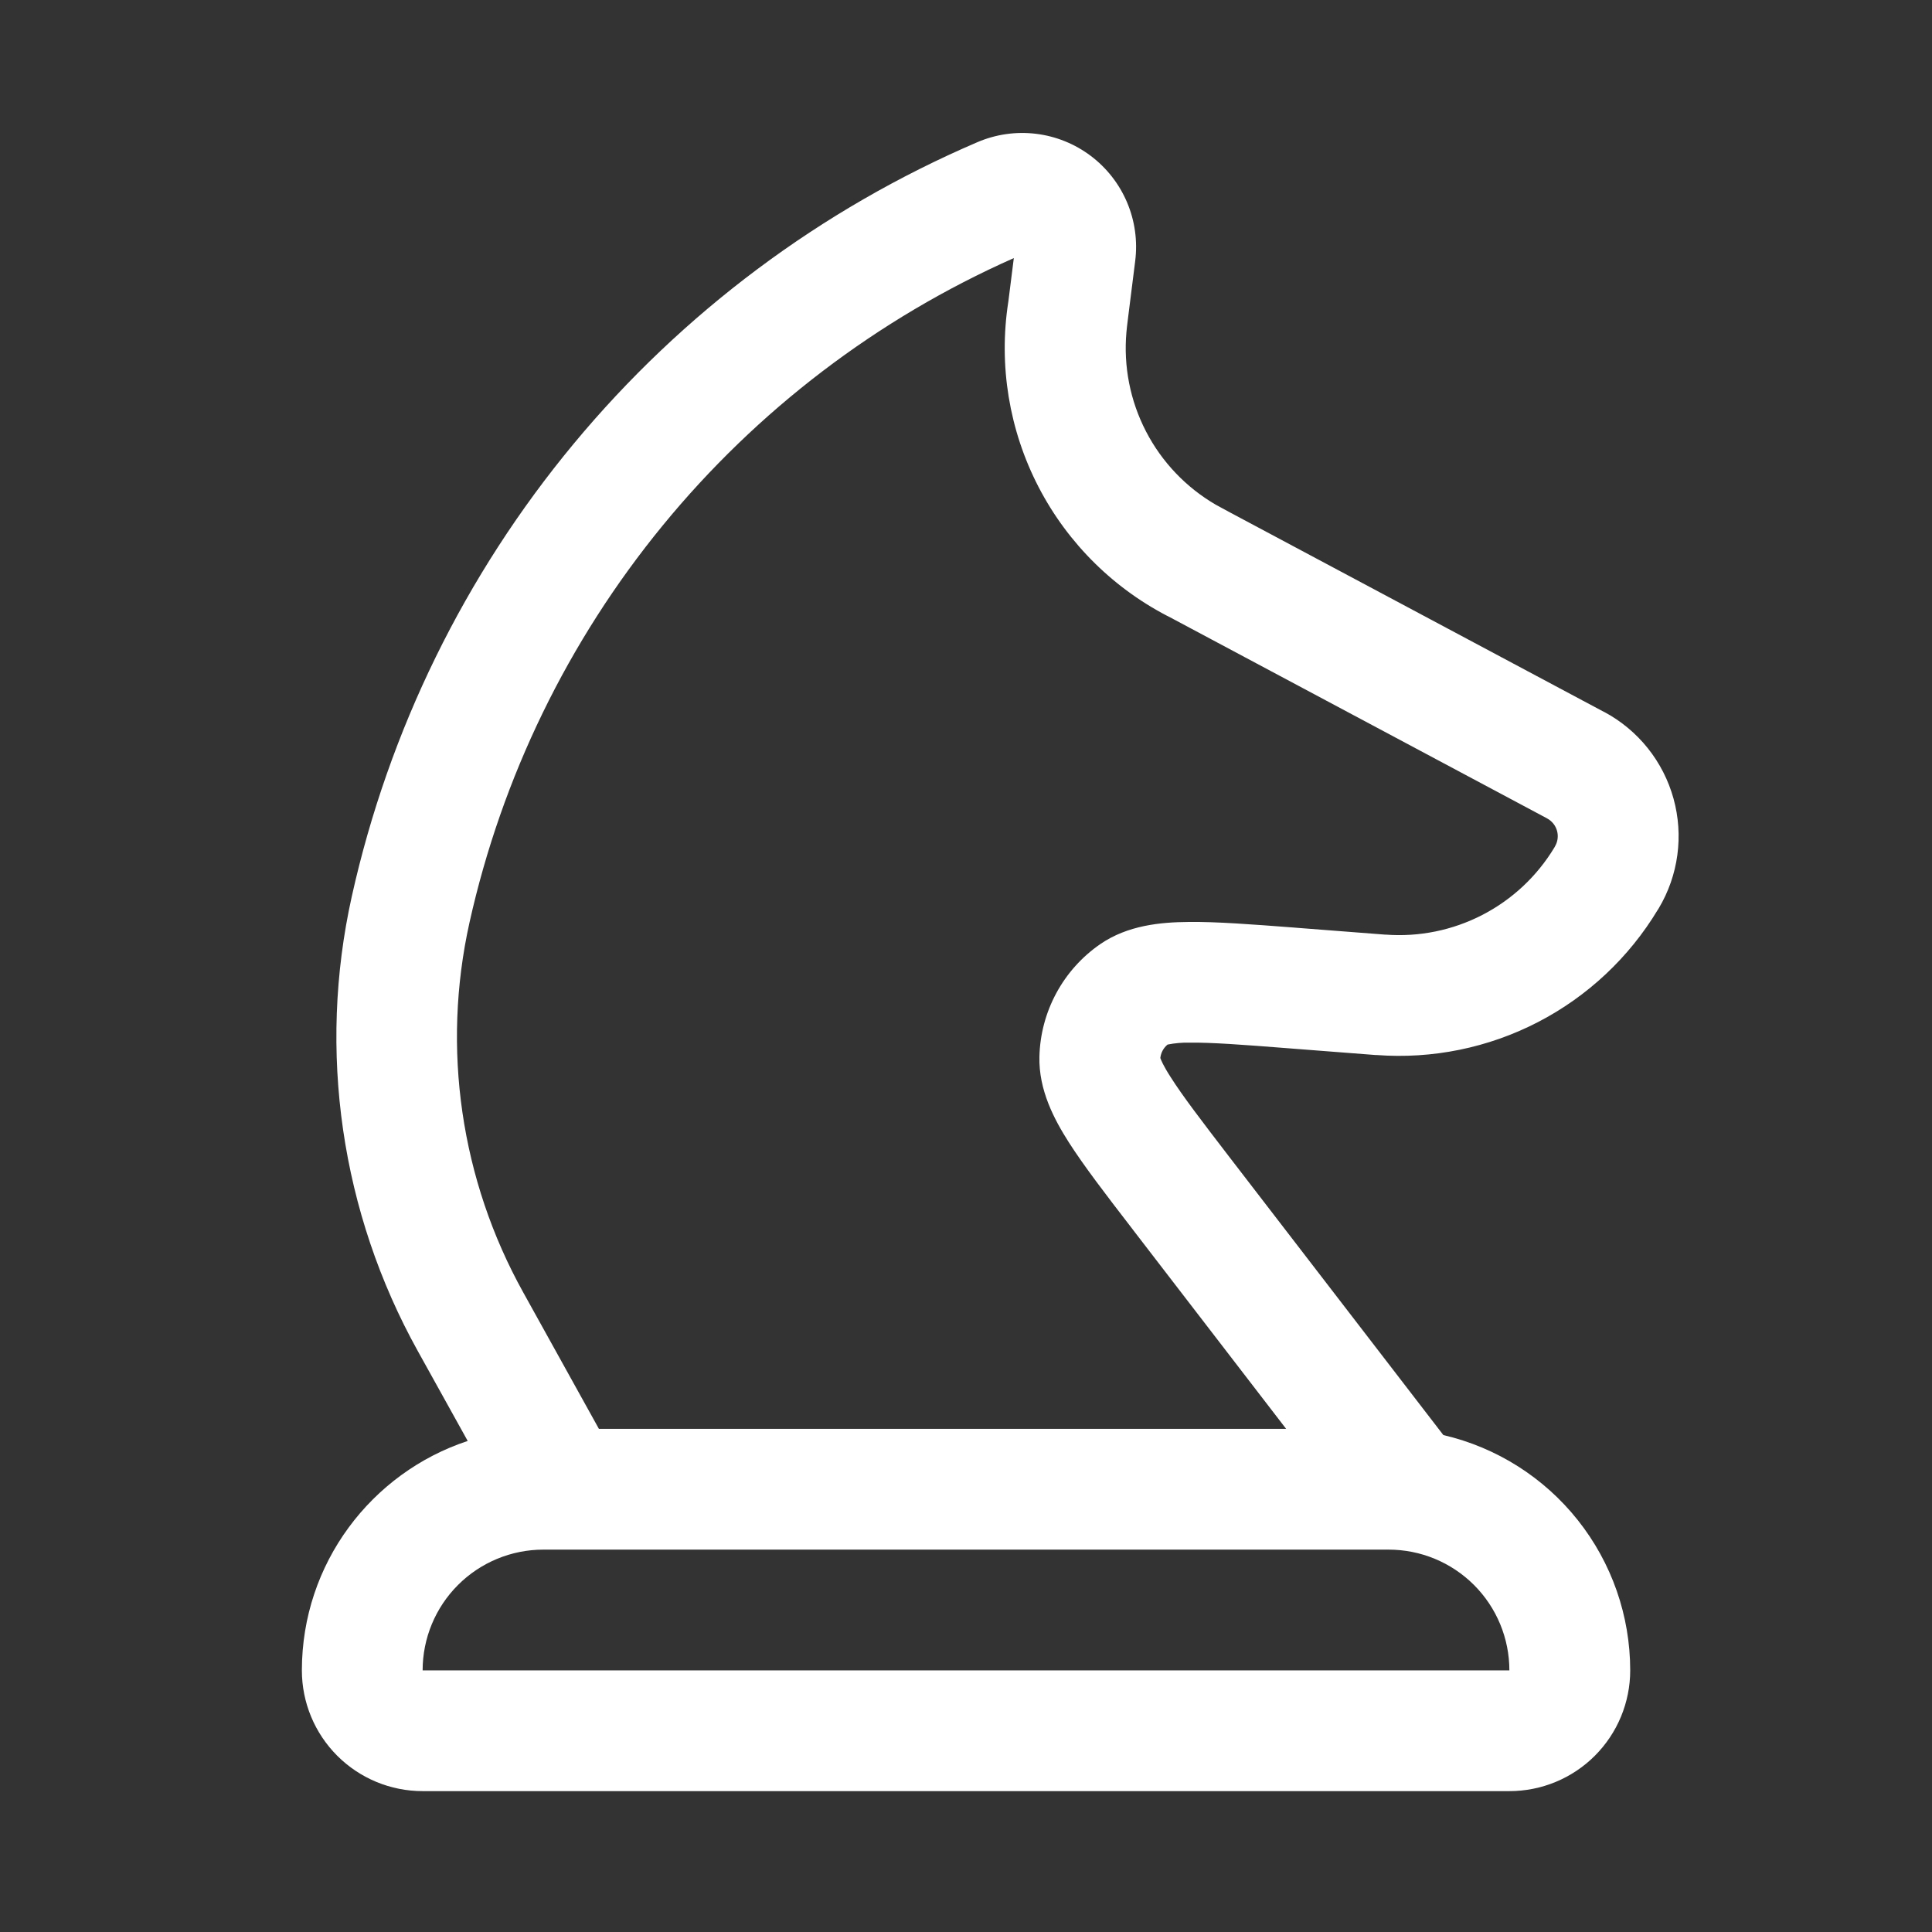 <svg width="288" height="288" viewBox="0 0 288 288" fill="none" xmlns="http://www.w3.org/2000/svg">
<rect x="0" y="0" width="288" height="288" fill="#333333" stroke="none"/>
<g clip-path="url(#clip0_223_4)">
<path fill-rule="evenodd" clip-rule="evenodd" d="M69.984 137.532C74.821 115.825 84.682 95.556 98.775 78.351C112.867 61.147 130.799 47.488 151.128 38.472L150.324 44.868L150.3 45.024C148.842 54.465 150.426 64.124 154.822 72.605C159.219 81.085 166.201 87.947 174.756 92.196L174.9 92.28L230.592 121.98L230.628 122.004C230.985 122.195 231.3 122.457 231.553 122.773C231.807 123.089 231.993 123.453 232.102 123.843C232.211 124.234 232.239 124.642 232.186 125.043C232.133 125.445 231.999 125.832 231.792 126.18L231.768 126.228L231.708 126.336C229.128 130.616 225.411 134.096 220.97 136.388C216.529 138.681 211.539 139.696 206.556 139.32H206.436L193.404 138.312L192.984 138.276C186.648 137.796 181.284 137.376 177.096 137.436C173.052 137.472 168.12 137.916 164.016 140.736C161.287 142.618 159.042 145.119 157.466 148.035C155.889 150.951 155.025 154.198 154.944 157.512C154.824 162.504 157.152 166.872 159.324 170.28C161.58 173.808 164.844 178.068 168.732 183.108L168.984 183.444L191.724 213H89.28L78 192.66C68.674 175.883 65.822 156.27 69.984 137.532ZM83.832 231H207C211.774 231 216.352 232.896 219.728 236.272C223.104 239.648 225 244.226 225 249H63C63 244.226 64.896 239.648 68.272 236.272C71.648 232.896 76.226 231 81 231H83.832ZM69.72 214.8L62.28 201.396C50.824 180.771 47.323 156.663 52.44 133.632C57.959 108.839 69.293 85.713 85.509 66.162C101.725 46.612 122.358 31.198 145.704 21.192C148.449 20.016 151.456 19.585 154.421 19.943C157.386 20.301 160.204 21.435 162.59 23.231C164.976 25.026 166.846 27.42 168.011 30.17C169.176 32.92 169.594 35.929 169.224 38.892L168.192 47.1C168.012 48.54 167.952 49.056 167.916 49.5C167.46 54.617 168.473 59.758 170.837 64.32C173.2 68.881 176.816 72.674 181.26 75.252L183.384 76.404L239.064 106.104L239.16 106.14C241.661 107.482 243.864 109.318 245.636 111.535C247.407 113.753 248.711 116.307 249.468 119.042C250.225 121.778 250.42 124.638 250.04 127.451C249.661 130.264 248.715 132.971 247.26 135.408L247.212 135.492L247.128 135.612C242.832 142.746 236.64 148.549 229.242 152.373C221.843 156.197 213.529 157.893 205.224 157.272H205.068L192.036 156.264C185.16 155.724 180.612 155.388 177.324 155.424C176.225 155.401 175.126 155.497 174.048 155.712C173.439 156.212 173.051 156.932 172.968 157.716C173.052 157.956 173.376 158.82 174.528 160.596C176.292 163.38 179.064 167.004 183.264 172.476L215.16 213.924C223.081 215.767 230.145 220.236 235.202 226.605C240.26 232.974 243.012 240.867 243.012 249C243.012 253.774 241.116 258.352 237.74 261.728C234.364 265.104 229.786 267 225.012 267H63C58.226 267 53.648 265.104 50.272 261.728C46.896 258.352 45 253.774 45 249C45 233.064 55.368 219.54 69.72 214.8Z" fill="white"/>
</g>
<defs>
<clipPath id="clip0_223_4">
<rect width="288" height="288" fill="white"/>
</clipPath>
</defs>
</svg>
